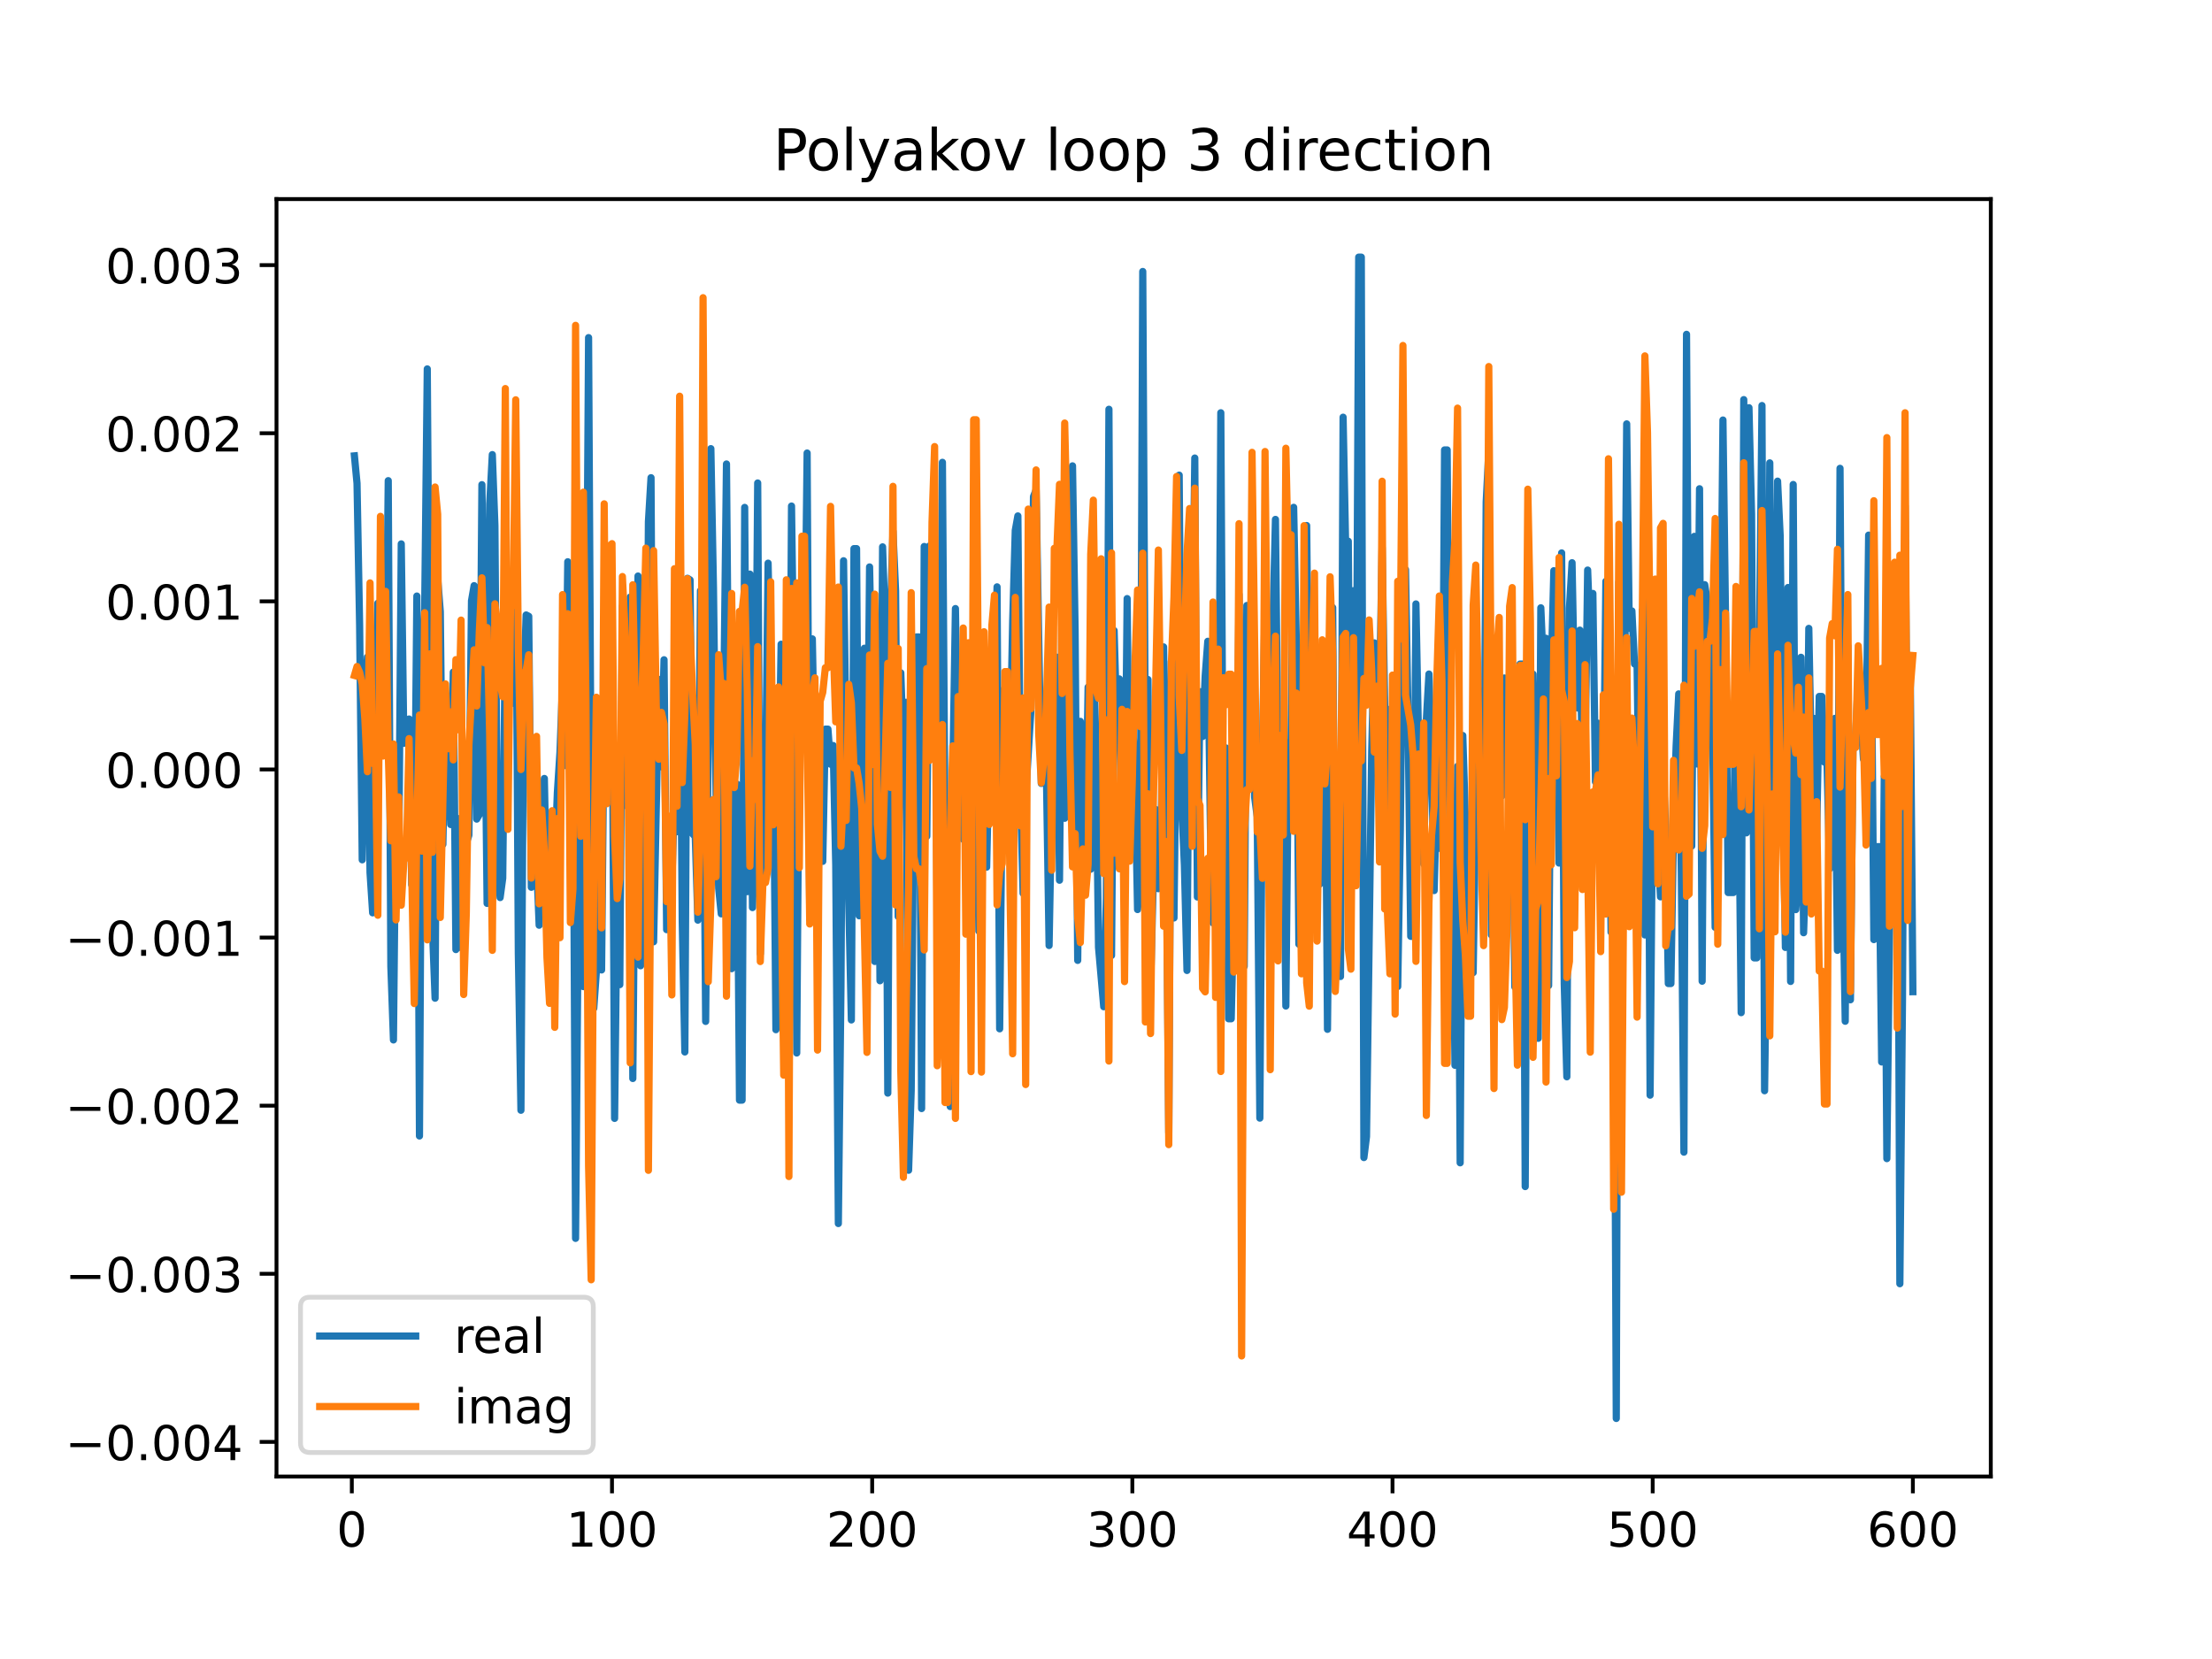<?xml version="1.0" encoding="utf-8" standalone="no"?>
<!DOCTYPE svg PUBLIC "-//W3C//DTD SVG 1.1//EN"
  "http://www.w3.org/Graphics/SVG/1.1/DTD/svg11.dtd">
<!-- Created with matplotlib (https://matplotlib.org/) -->
<svg height="345.6pt" version="1.1" viewBox="0 0 460.8 345.6" width="460.8pt" xmlns="http://www.w3.org/2000/svg" xmlns:xlink="http://www.w3.org/1999/xlink">
 <defs>
  <style type="text/css">
*{stroke-linecap:butt;stroke-linejoin:round;}
  </style>
 </defs>
 <g id="figure_1">
  <g id="patch_1">
   <path d="M 0 345.6 
L 460.8 345.6 
L 460.8 0 
L 0 0 
z
" style="fill:#ffffff;"/>
  </g>
  <g id="axes_1">
   <g id="patch_2">
    <path d="M 57.6 307.584 
L 414.72 307.584 
L 414.72 41.472 
L 57.6 41.472 
z
" style="fill:#ffffff;"/>
   </g>
   <g id="matplotlib.axis_1">
    <g id="xtick_1">
     <g id="line2d_1">
      <defs>
       <path d="M 0 0 
L 0 3.5 
" id="m3af84d53ae" style="stroke:#000000;stroke-width:0.8;"/>
      </defs>
      <g>
       <use style="stroke:#000000;stroke-width:0.8;" x="73.291" xlink:href="#m3af84d53ae" y="307.584"/>
      </g>
     </g>
     <g id="text_1">
      <!-- 0 -->
      <defs>
       <path d="M 31.781 66.406 
Q 24.172 66.406 20.328 58.906 
Q 16.5 51.422 16.5 36.375 
Q 16.5 21.391 20.328 13.891 
Q 24.172 6.391 31.781 6.391 
Q 39.453 6.391 43.281 13.891 
Q 47.125 21.391 47.125 36.375 
Q 47.125 51.422 43.281 58.906 
Q 39.453 66.406 31.781 66.406 
z
M 31.781 74.219 
Q 44.047 74.219 50.516 64.516 
Q 56.984 54.828 56.984 36.375 
Q 56.984 17.969 50.516 8.266 
Q 44.047 -1.422 31.781 -1.422 
Q 19.531 -1.422 13.062 8.266 
Q 6.594 17.969 6.594 36.375 
Q 6.594 54.828 13.062 64.516 
Q 19.531 74.219 31.781 74.219 
z
" id="DejaVuSans-48"/>
      </defs>
      <g transform="translate(70.109 322.182)scale(0.1 -0.1)">
       <use xlink:href="#DejaVuSans-48"/>
      </g>
     </g>
    </g>
    <g id="xtick_2">
     <g id="line2d_2">
      <g>
       <use style="stroke:#000000;stroke-width:0.8;" x="127.49" xlink:href="#m3af84d53ae" y="307.584"/>
      </g>
     </g>
     <g id="text_2">
      <!-- 100 -->
      <defs>
       <path d="M 12.406 8.297 
L 28.516 8.297 
L 28.516 63.922 
L 10.984 60.406 
L 10.984 69.391 
L 28.422 72.906 
L 38.281 72.906 
L 38.281 8.297 
L 54.391 8.297 
L 54.391 0 
L 12.406 0 
z
" id="DejaVuSans-49"/>
      </defs>
      <g transform="translate(117.946 322.182)scale(0.1 -0.1)">
       <use xlink:href="#DejaVuSans-49"/>
       <use x="63.623" xlink:href="#DejaVuSans-48"/>
       <use x="127.246" xlink:href="#DejaVuSans-48"/>
      </g>
     </g>
    </g>
    <g id="xtick_3">
     <g id="line2d_3">
      <g>
       <use style="stroke:#000000;stroke-width:0.8;" x="181.69" xlink:href="#m3af84d53ae" y="307.584"/>
      </g>
     </g>
     <g id="text_3">
      <!-- 200 -->
      <defs>
       <path d="M 19.188 8.297 
L 53.609 8.297 
L 53.609 0 
L 7.328 0 
L 7.328 8.297 
Q 12.938 14.109 22.625 23.891 
Q 32.328 33.688 34.812 36.531 
Q 39.547 41.844 41.422 45.531 
Q 43.312 49.219 43.312 52.781 
Q 43.312 58.594 39.234 62.25 
Q 35.156 65.922 28.609 65.922 
Q 23.969 65.922 18.812 64.312 
Q 13.672 62.703 7.812 59.422 
L 7.812 69.391 
Q 13.766 71.781 18.938 73 
Q 24.125 74.219 28.422 74.219 
Q 39.75 74.219 46.484 68.547 
Q 53.219 62.891 53.219 53.422 
Q 53.219 48.922 51.531 44.891 
Q 49.859 40.875 45.406 35.406 
Q 44.188 33.984 37.641 27.219 
Q 31.109 20.453 19.188 8.297 
z
" id="DejaVuSans-50"/>
      </defs>
      <g transform="translate(172.146 322.182)scale(0.1 -0.1)">
       <use xlink:href="#DejaVuSans-50"/>
       <use x="63.623" xlink:href="#DejaVuSans-48"/>
       <use x="127.246" xlink:href="#DejaVuSans-48"/>
      </g>
     </g>
    </g>
    <g id="xtick_4">
     <g id="line2d_4">
      <g>
       <use style="stroke:#000000;stroke-width:0.8;" x="235.889" xlink:href="#m3af84d53ae" y="307.584"/>
      </g>
     </g>
     <g id="text_4">
      <!-- 300 -->
      <defs>
       <path d="M 40.578 39.312 
Q 47.656 37.797 51.625 33 
Q 55.609 28.219 55.609 21.188 
Q 55.609 10.406 48.188 4.484 
Q 40.766 -1.422 27.094 -1.422 
Q 22.516 -1.422 17.656 -0.516 
Q 12.797 0.391 7.625 2.203 
L 7.625 11.719 
Q 11.719 9.328 16.594 8.109 
Q 21.484 6.891 26.812 6.891 
Q 36.078 6.891 40.938 10.547 
Q 45.797 14.203 45.797 21.188 
Q 45.797 27.641 41.281 31.266 
Q 36.766 34.906 28.719 34.906 
L 20.219 34.906 
L 20.219 43.016 
L 29.109 43.016 
Q 36.375 43.016 40.234 45.922 
Q 44.094 48.828 44.094 54.297 
Q 44.094 59.906 40.109 62.906 
Q 36.141 65.922 28.719 65.922 
Q 24.656 65.922 20.016 65.031 
Q 15.375 64.156 9.812 62.312 
L 9.812 71.094 
Q 15.438 72.656 20.344 73.438 
Q 25.25 74.219 29.594 74.219 
Q 40.828 74.219 47.359 69.109 
Q 53.906 64.016 53.906 55.328 
Q 53.906 49.266 50.438 45.094 
Q 46.969 40.922 40.578 39.312 
z
" id="DejaVuSans-51"/>
      </defs>
      <g transform="translate(226.345 322.182)scale(0.1 -0.1)">
       <use xlink:href="#DejaVuSans-51"/>
       <use x="63.623" xlink:href="#DejaVuSans-48"/>
       <use x="127.246" xlink:href="#DejaVuSans-48"/>
      </g>
     </g>
    </g>
    <g id="xtick_5">
     <g id="line2d_5">
      <g>
       <use style="stroke:#000000;stroke-width:0.8;" x="290.088" xlink:href="#m3af84d53ae" y="307.584"/>
      </g>
     </g>
     <g id="text_5">
      <!-- 400 -->
      <defs>
       <path d="M 37.797 64.312 
L 12.891 25.391 
L 37.797 25.391 
z
M 35.203 72.906 
L 47.609 72.906 
L 47.609 25.391 
L 58.016 25.391 
L 58.016 17.188 
L 47.609 17.188 
L 47.609 0 
L 37.797 0 
L 37.797 17.188 
L 4.891 17.188 
L 4.891 26.703 
z
" id="DejaVuSans-52"/>
      </defs>
      <g transform="translate(280.545 322.182)scale(0.1 -0.1)">
       <use xlink:href="#DejaVuSans-52"/>
       <use x="63.623" xlink:href="#DejaVuSans-48"/>
       <use x="127.246" xlink:href="#DejaVuSans-48"/>
      </g>
     </g>
    </g>
    <g id="xtick_6">
     <g id="line2d_6">
      <g>
       <use style="stroke:#000000;stroke-width:0.8;" x="344.288" xlink:href="#m3af84d53ae" y="307.584"/>
      </g>
     </g>
     <g id="text_6">
      <!-- 500 -->
      <defs>
       <path d="M 10.797 72.906 
L 49.516 72.906 
L 49.516 64.594 
L 19.828 64.594 
L 19.828 46.734 
Q 21.969 47.469 24.109 47.828 
Q 26.266 48.188 28.422 48.188 
Q 40.625 48.188 47.75 41.5 
Q 54.891 34.812 54.891 23.391 
Q 54.891 11.625 47.562 5.094 
Q 40.234 -1.422 26.906 -1.422 
Q 22.312 -1.422 17.547 -0.641 
Q 12.797 0.141 7.719 1.703 
L 7.719 11.625 
Q 12.109 9.234 16.797 8.062 
Q 21.484 6.891 26.703 6.891 
Q 35.156 6.891 40.078 11.328 
Q 45.016 15.766 45.016 23.391 
Q 45.016 31 40.078 35.438 
Q 35.156 39.891 26.703 39.891 
Q 22.75 39.891 18.812 39.016 
Q 14.891 38.141 10.797 36.281 
z
" id="DejaVuSans-53"/>
      </defs>
      <g transform="translate(334.744 322.182)scale(0.1 -0.1)">
       <use xlink:href="#DejaVuSans-53"/>
       <use x="63.623" xlink:href="#DejaVuSans-48"/>
       <use x="127.246" xlink:href="#DejaVuSans-48"/>
      </g>
     </g>
    </g>
    <g id="xtick_7">
     <g id="line2d_7">
      <g>
       <use style="stroke:#000000;stroke-width:0.8;" x="398.487" xlink:href="#m3af84d53ae" y="307.584"/>
      </g>
     </g>
     <g id="text_7">
      <!-- 600 -->
      <defs>
       <path d="M 33.016 40.375 
Q 26.375 40.375 22.484 35.828 
Q 18.609 31.297 18.609 23.391 
Q 18.609 15.531 22.484 10.953 
Q 26.375 6.391 33.016 6.391 
Q 39.656 6.391 43.531 10.953 
Q 47.406 15.531 47.406 23.391 
Q 47.406 31.297 43.531 35.828 
Q 39.656 40.375 33.016 40.375 
z
M 52.594 71.297 
L 52.594 62.312 
Q 48.875 64.062 45.094 64.984 
Q 41.312 65.922 37.594 65.922 
Q 27.828 65.922 22.672 59.328 
Q 17.531 52.734 16.797 39.406 
Q 19.672 43.656 24.016 45.922 
Q 28.375 48.188 33.594 48.188 
Q 44.578 48.188 50.953 41.516 
Q 57.328 34.859 57.328 23.391 
Q 57.328 12.156 50.688 5.359 
Q 44.047 -1.422 33.016 -1.422 
Q 20.359 -1.422 13.672 8.266 
Q 6.984 17.969 6.984 36.375 
Q 6.984 53.656 15.188 63.938 
Q 23.391 74.219 37.203 74.219 
Q 40.922 74.219 44.703 73.484 
Q 48.484 72.75 52.594 71.297 
z
" id="DejaVuSans-54"/>
      </defs>
      <g transform="translate(388.944 322.182)scale(0.1 -0.1)">
       <use xlink:href="#DejaVuSans-54"/>
       <use x="63.623" xlink:href="#DejaVuSans-48"/>
       <use x="127.246" xlink:href="#DejaVuSans-48"/>
      </g>
     </g>
    </g>
   </g>
   <g id="matplotlib.axis_2">
    <g id="ytick_1">
     <g id="line2d_8">
      <defs>
       <path d="M 0 0 
L -3.5 0 
" id="mf3629be441" style="stroke:#000000;stroke-width:0.8;"/>
      </defs>
      <g>
       <use style="stroke:#000000;stroke-width:0.8;" x="57.6" xlink:href="#mf3629be441" y="300.379"/>
      </g>
     </g>
     <g id="text_8">
      <!-- −0.004 -->
      <defs>
       <path d="M 10.594 35.5 
L 73.188 35.5 
L 73.188 27.203 
L 10.594 27.203 
z
" id="DejaVuSans-8722"/>
       <path d="M 10.688 12.406 
L 21 12.406 
L 21 0 
L 10.688 0 
z
" id="DejaVuSans-46"/>
      </defs>
      <g transform="translate(13.592 304.178)scale(0.1 -0.1)">
       <use xlink:href="#DejaVuSans-8722"/>
       <use x="83.789" xlink:href="#DejaVuSans-48"/>
       <use x="147.412" xlink:href="#DejaVuSans-46"/>
       <use x="179.199" xlink:href="#DejaVuSans-48"/>
       <use x="242.822" xlink:href="#DejaVuSans-48"/>
       <use x="306.445" xlink:href="#DejaVuSans-52"/>
      </g>
     </g>
    </g>
    <g id="ytick_2">
     <g id="line2d_9">
      <g>
       <use style="stroke:#000000;stroke-width:0.8;" x="57.6" xlink:href="#mf3629be441" y="265.357"/>
      </g>
     </g>
     <g id="text_9">
      <!-- −0.003 -->
      <g transform="translate(13.592 269.156)scale(0.1 -0.1)">
       <use xlink:href="#DejaVuSans-8722"/>
       <use x="83.789" xlink:href="#DejaVuSans-48"/>
       <use x="147.412" xlink:href="#DejaVuSans-46"/>
       <use x="179.199" xlink:href="#DejaVuSans-48"/>
       <use x="242.822" xlink:href="#DejaVuSans-48"/>
       <use x="306.445" xlink:href="#DejaVuSans-51"/>
      </g>
     </g>
    </g>
    <g id="ytick_3">
     <g id="line2d_10">
      <g>
       <use style="stroke:#000000;stroke-width:0.8;" x="57.6" xlink:href="#mf3629be441" y="230.335"/>
      </g>
     </g>
     <g id="text_10">
      <!-- −0.002 -->
      <g transform="translate(13.592 234.134)scale(0.1 -0.1)">
       <use xlink:href="#DejaVuSans-8722"/>
       <use x="83.789" xlink:href="#DejaVuSans-48"/>
       <use x="147.412" xlink:href="#DejaVuSans-46"/>
       <use x="179.199" xlink:href="#DejaVuSans-48"/>
       <use x="242.822" xlink:href="#DejaVuSans-48"/>
       <use x="306.445" xlink:href="#DejaVuSans-50"/>
      </g>
     </g>
    </g>
    <g id="ytick_4">
     <g id="line2d_11">
      <g>
       <use style="stroke:#000000;stroke-width:0.8;" x="57.6" xlink:href="#mf3629be441" y="195.313"/>
      </g>
     </g>
     <g id="text_11">
      <!-- −0.001 -->
      <g transform="translate(13.592 199.112)scale(0.1 -0.1)">
       <use xlink:href="#DejaVuSans-8722"/>
       <use x="83.789" xlink:href="#DejaVuSans-48"/>
       <use x="147.412" xlink:href="#DejaVuSans-46"/>
       <use x="179.199" xlink:href="#DejaVuSans-48"/>
       <use x="242.822" xlink:href="#DejaVuSans-48"/>
       <use x="306.445" xlink:href="#DejaVuSans-49"/>
      </g>
     </g>
    </g>
    <g id="ytick_5">
     <g id="line2d_12">
      <g>
       <use style="stroke:#000000;stroke-width:0.8;" x="57.6" xlink:href="#mf3629be441" y="160.291"/>
      </g>
     </g>
     <g id="text_12">
      <!-- 0.000 -->
      <g transform="translate(21.972 164.09)scale(0.1 -0.1)">
       <use xlink:href="#DejaVuSans-48"/>
       <use x="63.623" xlink:href="#DejaVuSans-46"/>
       <use x="95.41" xlink:href="#DejaVuSans-48"/>
       <use x="159.033" xlink:href="#DejaVuSans-48"/>
       <use x="222.656" xlink:href="#DejaVuSans-48"/>
      </g>
     </g>
    </g>
    <g id="ytick_6">
     <g id="line2d_13">
      <g>
       <use style="stroke:#000000;stroke-width:0.8;" x="57.6" xlink:href="#mf3629be441" y="125.269"/>
      </g>
     </g>
     <g id="text_13">
      <!-- 0.001 -->
      <g transform="translate(21.972 129.068)scale(0.1 -0.1)">
       <use xlink:href="#DejaVuSans-48"/>
       <use x="63.623" xlink:href="#DejaVuSans-46"/>
       <use x="95.41" xlink:href="#DejaVuSans-48"/>
       <use x="159.033" xlink:href="#DejaVuSans-48"/>
       <use x="222.656" xlink:href="#DejaVuSans-49"/>
      </g>
     </g>
    </g>
    <g id="ytick_7">
     <g id="line2d_14">
      <g>
       <use style="stroke:#000000;stroke-width:0.8;" x="57.6" xlink:href="#mf3629be441" y="90.247"/>
      </g>
     </g>
     <g id="text_14">
      <!-- 0.002 -->
      <g transform="translate(21.972 94.047)scale(0.1 -0.1)">
       <use xlink:href="#DejaVuSans-48"/>
       <use x="63.623" xlink:href="#DejaVuSans-46"/>
       <use x="95.41" xlink:href="#DejaVuSans-48"/>
       <use x="159.033" xlink:href="#DejaVuSans-48"/>
       <use x="222.656" xlink:href="#DejaVuSans-50"/>
      </g>
     </g>
    </g>
    <g id="ytick_8">
     <g id="line2d_15">
      <g>
       <use style="stroke:#000000;stroke-width:0.8;" x="57.6" xlink:href="#mf3629be441" y="55.225"/>
      </g>
     </g>
     <g id="text_15">
      <!-- 0.003 -->
      <g transform="translate(21.972 59.025)scale(0.1 -0.1)">
       <use xlink:href="#DejaVuSans-48"/>
       <use x="63.623" xlink:href="#DejaVuSans-46"/>
       <use x="95.41" xlink:href="#DejaVuSans-48"/>
       <use x="159.033" xlink:href="#DejaVuSans-48"/>
       <use x="222.656" xlink:href="#DejaVuSans-51"/>
      </g>
     </g>
    </g>
   </g>
   <g id="line2d_16">
    <path clip-path="url(#pc479e76409)" d="M 73.833 94.964 
L 74.375 100.693 
L 74.917 130.332 
L 75.459 179.114 
L 76.001 144.715 
L 76.543 136.869 
L 77.085 181.787 
L 77.627 190.156 
L 78.169 165.242 
L 78.711 125.657 
L 79.253 149.219 
L 79.795 155.022 
L 80.337 149.581 
L 80.879 100.129 
L 81.421 201.291 
L 81.963 216.637 
L 82.505 162.94 
L 83.047 181.545 
L 83.589 113.305 
L 84.131 154.84 
L 84.673 149.993 
L 85.215 149.786 
L 85.757 184.292 
L 86.299 180.775 
L 86.841 124.166 
L 87.383 236.646 
L 87.925 138.392 
L 88.467 126.82 
L 89.009 76.851 
L 89.551 154.594 
L 90.093 193.649 
L 90.635 207.945 
L 91.177 120.49 
L 91.719 127.407 
L 92.261 175.895 
L 92.803 148.035 
L 93.345 147.789 
L 93.887 171.763 
L 94.429 140.005 
L 94.971 197.812 
L 95.512 170.529 
L 96.054 197.429 
L 96.596 180.51 
L 97.138 175.645 
L 97.68 173.981 
L 98.222 125.153 
L 98.764 122.004 
L 99.306 170.635 
L 99.848 169.685 
L 100.39 100.965 
L 100.932 138.91 
L 101.474 188.194 
L 102.016 104.922 
L 102.558 94.704 
L 103.1 109.466 
L 103.642 179.517 
L 104.184 186.98 
L 104.726 182.949 
L 105.268 131.63 
L 105.81 149.171 
L 106.352 141.622 
L 106.894 146.501 
L 107.436 107.132 
L 107.978 198.565 
L 108.52 231.288 
L 109.062 144.731 
L 109.604 128.106 
L 110.146 128.387 
L 110.688 184.841 
L 111.23 160.798 
L 111.772 179.233 
L 112.314 192.74 
L 112.856 167.292 
L 113.398 162.169 
L 113.94 189.202 
L 114.482 200.067 
L 115.024 199.17 
L 115.566 179.598 
L 116.108 165.126 
L 116.65 156.73 
L 117.192 142.411 
L 117.734 159.487 
L 118.276 117.023 
L 118.818 163.788 
L 119.36 145.493 
L 119.902 257.975 
L 120.444 191.814 
L 120.986 140.579 
L 121.528 205.532 
L 122.07 153.659 
L 122.612 70.333 
L 123.154 170.128 
L 123.696 210.037 
L 124.238 202.354 
L 124.78 152.969 
L 125.322 202.058 
L 125.864 145.788 
L 126.406 146.443 
L 126.948 158.333 
L 127.49 131.558 
L 128.032 232.978 
L 128.574 184.933 
L 129.116 205.12 
L 129.658 126.276 
L 130.2 152.091 
L 130.742 168.029 
L 131.284 124.385 
L 131.826 224.671 
L 132.368 163.053 
L 132.91 119.998 
L 133.452 201.184 
L 133.994 129.502 
L 134.536 185.084 
L 135.078 108.683 
L 135.62 99.515 
L 136.162 196.188 
L 137.246 141.529 
L 137.788 159.743 
L 138.33 137.443 
L 138.872 193.662 
L 139.414 173.059 
L 139.956 184.723 
L 140.498 165.017 
L 141.04 173.261 
L 141.582 125.074 
L 142.124 192.145 
L 142.666 219.144 
L 143.208 120.466 
L 143.75 120.807 
L 144.292 173.687 
L 144.834 174.314 
L 145.376 191.682 
L 145.918 123.06 
L 146.46 144.011 
L 147.002 212.778 
L 148.086 93.463 
L 148.628 122.402 
L 149.17 166.097 
L 149.712 185.066 
L 150.254 190.372 
L 151.338 96.656 
L 151.88 160.849 
L 152.422 201.794 
L 152.964 163.244 
L 153.506 163.33 
L 154.048 229.18 
L 154.59 229.18 
L 155.132 105.703 
L 155.674 185.753 
L 156.216 119.598 
L 156.758 189.066 
L 157.3 167.194 
L 157.842 100.615 
L 158.384 198.666 
L 158.926 163.953 
L 159.468 163.953 
L 160.01 117.318 
L 160.552 143.932 
L 161.094 152.81 
L 161.636 214.502 
L 162.178 167.978 
L 162.72 134.204 
L 163.262 191.02 
L 163.804 152.264 
L 164.346 194.256 
L 164.888 105.421 
L 165.43 145.822 
L 165.972 219.358 
L 166.514 145.485 
L 167.056 141.607 
L 167.598 141.607 
L 168.14 94.374 
L 168.682 191.399 
L 169.224 133.091 
L 169.766 161.688 
L 170.308 170.515 
L 170.85 177.271 
L 171.392 179.438 
L 171.934 151.895 
L 172.476 151.895 
L 173.018 159.203 
L 173.56 155.299 
L 174.102 180.279 
L 174.644 254.886 
L 175.186 205.781 
L 175.728 116.817 
L 176.27 156.918 
L 176.812 187.883 
L 177.354 212.472 
L 177.896 114.288 
L 178.438 114.288 
L 178.98 190.771 
L 179.522 153.624 
L 180.064 135.041 
L 180.606 174.984 
L 181.148 118.103 
L 181.69 144.357 
L 182.232 200.29 
L 182.774 136.541 
L 183.316 204.307 
L 183.858 113.923 
L 184.4 129.772 
L 184.942 227.716 
L 185.484 128.809 
L 186.026 110.68 
L 186.568 123.15 
L 187.11 190.927 
L 187.652 140.166 
L 188.194 156.16 
L 188.736 146.298 
L 189.277 243.788 
L 189.819 227.172 
L 190.361 165.484 
L 190.903 132.688 
L 191.445 132.688 
L 191.987 230.932 
L 192.529 113.846 
L 193.071 174.213 
L 193.613 113.74 
L 194.155 129.505 
L 194.697 116.587 
L 195.239 190.328 
L 195.781 168.784 
L 196.323 96.311 
L 196.865 174.112 
L 197.407 174.112 
L 197.949 230.514 
L 198.491 160.865 
L 199.033 126.777 
L 199.575 159.759 
L 200.117 160.014 
L 200.659 174.847 
L 201.201 151.487 
L 201.743 167.556 
L 202.285 139.041 
L 202.827 151.888 
L 203.369 151.888 
L 203.911 193.967 
L 204.453 175.72 
L 204.995 170.603 
L 205.537 180.638 
L 206.079 155.642 
L 206.621 136.714 
L 207.163 142.811 
L 207.705 122.255 
L 208.247 214.321 
L 208.789 162.118 
L 209.331 143.362 
L 209.873 143.362 
L 210.415 156.878 
L 210.957 129.465 
L 211.499 110.486 
L 212.041 107.477 
L 212.583 165.366 
L 213.125 186.086 
L 213.667 165.7 
L 214.751 148.025 
L 215.293 103.457 
L 215.835 102.078 
L 216.919 163.205 
L 217.461 156.919 
L 218.003 162.361 
L 218.545 196.964 
L 219.629 136.91 
L 220.171 136.91 
L 220.713 183.368 
L 221.255 123.936 
L 221.797 170.462 
L 222.339 167.95 
L 222.881 106.448 
L 223.423 97.048 
L 223.965 131.385 
L 224.507 200.065 
L 225.049 150.268 
L 225.591 161.005 
L 226.133 177.084 
L 226.675 143.145 
L 227.217 181.069 
L 227.759 135.675 
L 228.301 155.193 
L 228.843 197.347 
L 229.927 209.721 
L 230.469 187.093 
L 231.011 85.259 
L 231.553 199.045 
L 232.095 131.37 
L 232.637 150.461 
L 233.179 141.429 
L 233.721 179.278 
L 234.263 180.532 
L 234.805 124.698 
L 235.347 176.425 
L 235.889 149.094 
L 236.431 161.01 
L 236.973 189.477 
L 237.515 183.02 
L 238.057 56.554 
L 238.599 158.516 
L 239.141 141.553 
L 239.683 205.464 
L 240.225 184.215 
L 240.767 168.64 
L 241.309 185.13 
L 241.851 176.107 
L 242.393 134.762 
L 242.935 172.67 
L 243.477 235.944 
L 244.019 137.76 
L 244.561 191.227 
L 245.645 98.981 
L 246.187 168.142 
L 246.729 180.241 
L 247.271 202.166 
L 247.813 130.652 
L 248.355 138.737 
L 248.897 95.419 
L 249.439 186.86 
L 249.981 144.084 
L 250.523 153.427 
L 251.065 140.766 
L 251.607 133.591 
L 252.149 172.603 
L 252.691 192.265 
L 253.233 129.717 
L 253.775 181.17 
L 254.317 85.985 
L 254.859 179.51 
L 255.401 155.813 
L 255.943 212.227 
L 256.485 212.227 
L 257.027 188.661 
L 257.569 184.195 
L 258.111 123.822 
L 258.653 154.355 
L 259.195 201.309 
L 259.737 126.136 
L 260.279 126.136 
L 260.821 132.316 
L 261.363 166.067 
L 261.905 170.168 
L 262.447 232.925 
L 262.989 156.262 
L 263.531 124.978 
L 264.073 136.163 
L 264.615 159.825 
L 265.157 130.645 
L 265.699 108.201 
L 266.241 161.638 
L 266.783 161.484 
L 267.325 162.242 
L 267.867 209.572 
L 268.409 154.968 
L 268.951 154.202 
L 269.493 105.688 
L 270.035 133.237 
L 270.577 196.689 
L 271.119 147.582 
L 271.661 153.148 
L 272.203 109.478 
L 272.745 162.014 
L 273.287 173.13 
L 273.829 159.624 
L 274.371 179.246 
L 274.913 184.188 
L 275.455 183.116 
L 275.997 137.731 
L 276.539 214.424 
L 277.081 158.99 
L 277.623 126.58 
L 278.165 203.698 
L 278.707 168.278 
L 279.249 203.422 
L 279.791 86.912 
L 280.333 114.036 
L 280.875 112.747 
L 281.417 189.41 
L 281.959 123.042 
L 282.501 163.699 
L 283.043 53.568 
L 283.584 53.568 
L 284.126 241.139 
L 284.668 236.784 
L 285.752 156.468 
L 286.294 133.921 
L 286.836 145.358 
L 287.378 145.187 
L 287.92 114.076 
L 288.462 147.737 
L 289.004 147.737 
L 289.546 180.162 
L 290.088 177.079 
L 290.63 171.987 
L 291.172 205.514 
L 291.714 173.019 
L 292.256 119.555 
L 292.798 118.663 
L 293.34 150.872 
L 293.882 195.056 
L 294.424 195.056 
L 294.966 125.81 
L 295.508 154.075 
L 296.05 170.583 
L 296.592 179.972 
L 297.134 150.003 
L 297.676 140.415 
L 298.218 158.411 
L 298.76 185.521 
L 299.302 165.847 
L 299.844 151.403 
L 300.386 176.998 
L 300.928 93.728 
L 301.47 93.728 
L 302.012 173.174 
L 302.554 171.578 
L 303.096 221.921 
L 303.638 159.634 
L 304.18 242.233 
L 304.722 153.218 
L 305.264 170.725 
L 305.806 194.327 
L 306.348 194.327 
L 306.89 202.615 
L 307.432 166.937 
L 307.974 156.931 
L 308.516 144.034 
L 309.058 177.854 
L 309.6 104.558 
L 310.142 93.987 
L 310.684 194.765 
L 311.226 133.012 
L 311.768 133.404 
L 312.31 161.703 
L 312.852 165.816 
L 313.394 141.24 
L 313.936 159.712 
L 314.478 157.624 
L 315.02 150.967 
L 315.562 205.588 
L 316.104 143.262 
L 316.646 138.342 
L 317.188 138.342 
L 317.73 247.183 
L 318.272 139.911 
L 318.814 151.384 
L 319.356 140.44 
L 319.898 174.803 
L 320.44 216.298 
L 320.982 126.617 
L 321.524 139.301 
L 322.066 132.96 
L 322.608 205.317 
L 323.15 139.736 
L 323.692 118.891 
L 324.234 130.405 
L 324.776 179.788 
L 325.318 115.183 
L 325.86 204.981 
L 326.402 224.317 
L 326.944 126.639 
L 327.486 117.225 
L 328.028 145.414 
L 328.57 147.487 
L 329.112 131.268 
L 329.654 160.305 
L 330.196 158.321 
L 330.738 118.754 
L 331.28 133.204 
L 331.822 123.626 
L 332.364 162.878 
L 332.906 150.659 
L 333.448 187.414 
L 333.99 170.404 
L 334.532 121.103 
L 335.074 149.746 
L 335.616 194.192 
L 336.158 173.145 
L 336.7 295.488 
L 337.242 121.248 
L 337.784 161.602 
L 338.326 159.609 
L 338.868 88.303 
L 339.41 130.879 
L 339.952 127.271 
L 340.494 138.312 
L 341.036 138.652 
L 341.578 177.555 
L 342.12 127.199 
L 342.662 194.77 
L 343.204 117.509 
L 343.746 228.141 
L 344.288 162.688 
L 344.83 171.6 
L 345.372 177.078 
L 345.914 186.826 
L 346.456 160.735 
L 346.998 172.388 
L 347.54 204.888 
L 348.082 204.888 
L 348.624 172.896 
L 349.166 155.469 
L 349.708 144.547 
L 350.25 181.863 
L 350.792 240.014 
L 351.334 69.647 
L 351.876 161.219 
L 352.418 176.256 
L 352.96 111.735 
L 353.502 159.151 
L 354.044 101.814 
L 354.586 204.403 
L 355.128 121.801 
L 355.67 125.333 
L 356.212 125.333 
L 356.754 151.076 
L 357.296 193.18 
L 357.838 144.575 
L 358.38 143.753 
L 358.922 87.498 
L 359.464 128.902 
L 360.006 185.931 
L 361.09 185.931 
L 361.632 134.474 
L 362.174 160.395 
L 362.716 210.955 
L 363.258 83.247 
L 363.8 173.5 
L 364.342 84.931 
L 364.884 107.112 
L 365.426 199.544 
L 365.968 199.544 
L 366.51 134.967 
L 367.052 84.482 
L 367.594 227.222 
L 368.136 186.207 
L 368.678 96.425 
L 369.22 189.582 
L 369.762 153.944 
L 370.304 100.233 
L 370.846 111.63 
L 371.388 163.354 
L 371.93 197.373 
L 372.472 122.388 
L 373.014 204.452 
L 373.556 100.929 
L 374.098 189.487 
L 374.64 182.303 
L 375.182 136.927 
L 375.724 194.306 
L 376.266 177.544 
L 376.808 130.906 
L 377.349 158.977 
L 377.891 149.662 
L 378.433 174.59 
L 378.975 145.082 
L 379.517 145.082 
L 380.059 158.772 
L 380.601 158.772 
L 381.143 180.996 
L 381.685 156.93 
L 382.227 149.653 
L 382.769 197.972 
L 383.311 97.561 
L 383.853 180.833 
L 384.395 212.746 
L 384.937 134.596 
L 385.479 208.272 
L 386.021 153.866 
L 386.563 153.866 
L 387.105 140.948 
L 388.189 158.149 
L 388.731 155.915 
L 389.273 111.475 
L 389.815 131.398 
L 390.357 195.737 
L 390.899 176.375 
L 391.441 176.375 
L 391.983 221.225 
L 392.525 161.787 
L 393.067 241.36 
L 393.609 195.17 
L 394.151 160.29 
L 394.693 142.793 
L 395.235 138.362 
L 395.777 267.423 
L 396.319 208.359 
L 396.861 105.364 
L 397.403 171.738 
L 397.945 140.296 
L 398.487 206.589 
L 398.487 206.589 
" style="fill:none;stroke:#1f77b4;stroke-linecap:square;stroke-width:1.5;"/>
   </g>
   <g id="line2d_17">
    <path clip-path="url(#pc479e76409)" d="M 73.833 140.708 
L 74.375 138.845 
L 74.917 140.025 
L 75.459 142.543 
L 76.001 149.689 
L 76.543 160.763 
L 77.085 121.428 
L 77.627 159.035 
L 78.169 154.734 
L 78.711 190.662 
L 79.253 107.566 
L 79.795 157.502 
L 80.337 123.196 
L 80.879 156.84 
L 81.421 175.15 
L 81.963 154.985 
L 82.505 191.636 
L 83.047 166.023 
L 83.589 188.575 
L 84.131 179.454 
L 84.673 178.061 
L 85.215 153.87 
L 86.299 209.055 
L 86.841 172.021 
L 87.383 148.96 
L 87.925 177.306 
L 88.467 127.636 
L 89.009 195.788 
L 89.551 136.218 
L 90.093 177.544 
L 90.635 101.454 
L 91.177 107.142 
L 91.719 191.123 
L 92.803 142.469 
L 93.345 155.969 
L 93.887 148.306 
L 94.429 158.298 
L 94.971 137.409 
L 95.512 152.028 
L 96.054 129.179 
L 96.596 207.177 
L 97.138 190.246 
L 97.68 155.219 
L 98.764 135.373 
L 99.306 147.069 
L 99.848 131.644 
L 100.39 120.374 
L 100.932 138.085 
L 101.474 130.741 
L 102.016 153.114 
L 102.558 197.974 
L 103.1 125.787 
L 103.642 129.937 
L 104.184 142.321 
L 104.726 145.146 
L 105.268 80.943 
L 105.81 172.768 
L 106.352 126.66 
L 106.894 125.913 
L 107.436 83.288 
L 107.978 135.106 
L 108.52 160.301 
L 109.062 140.357 
L 109.604 139.662 
L 110.146 136.407 
L 110.688 182.922 
L 111.23 162.987 
L 111.772 153.398 
L 112.314 188.283 
L 112.856 168.731 
L 113.398 177.333 
L 113.94 199.432 
L 114.482 209.023 
L 115.024 168.883 
L 115.566 214.013 
L 116.108 170.519 
L 116.65 195.338 
L 117.192 123.868 
L 117.734 150 
L 118.276 127.858 
L 118.818 192.189 
L 119.36 185.176 
L 119.902 67.774 
L 120.444 151.004 
L 120.986 174.215 
L 121.528 102.528 
L 122.07 146.472 
L 122.612 242.909 
L 123.154 266.603 
L 123.696 181.473 
L 124.238 145.247 
L 124.78 151.895 
L 125.322 193.293 
L 125.864 104.959 
L 126.406 167.443 
L 126.948 113.781 
L 127.49 113.25 
L 128.032 174.196 
L 128.574 187.191 
L 129.116 183.114 
L 129.658 120.103 
L 130.742 142.488 
L 131.284 221.416 
L 131.826 121.814 
L 132.368 147.904 
L 132.91 199.383 
L 133.452 152.359 
L 133.994 136.679 
L 134.536 114.191 
L 135.078 243.802 
L 135.62 171.475 
L 136.162 114.71 
L 136.704 146.993 
L 137.246 158.167 
L 137.788 148.413 
L 138.33 150.811 
L 138.872 187.821 
L 139.414 170.022 
L 139.956 207.264 
L 140.498 118.475 
L 141.04 167.947 
L 141.582 82.536 
L 142.124 163.027 
L 142.666 148.63 
L 143.208 120.552 
L 143.75 131.118 
L 144.292 144.548 
L 144.834 155.081 
L 145.376 190.019 
L 145.918 173.223 
L 146.46 62.015 
L 147.002 149.404 
L 147.544 204.504 
L 148.086 188.056 
L 148.628 166.551 
L 149.17 182.632 
L 149.712 136.386 
L 150.254 144.307 
L 150.796 142.37 
L 151.338 207.526 
L 151.88 152.954 
L 152.422 123.632 
L 152.964 164.067 
L 153.506 157.16 
L 154.048 127.357 
L 154.59 127.357 
L 155.132 122.338 
L 155.674 144.056 
L 156.216 180.449 
L 156.758 158.49 
L 157.3 166.536 
L 157.842 134.707 
L 158.384 200.308 
L 158.926 183.861 
L 159.468 183.861 
L 160.01 180.869 
L 160.552 121.204 
L 161.094 171.821 
L 161.636 162.824 
L 162.178 143.099 
L 163.262 223.979 
L 163.804 120.783 
L 164.346 245.092 
L 164.888 122.587 
L 165.43 146.485 
L 165.972 121.422 
L 166.514 180.758 
L 167.056 111.702 
L 167.598 111.702 
L 168.682 192.486 
L 169.224 144.623 
L 169.766 141.204 
L 170.308 218.753 
L 170.85 146.102 
L 171.392 144.242 
L 171.934 139.099 
L 172.476 139.099 
L 173.018 105.484 
L 173.56 134.058 
L 174.102 150.374 
L 174.644 122.293 
L 175.186 176.288 
L 175.728 165.485 
L 176.27 170.909 
L 176.812 142.554 
L 177.354 146.37 
L 177.896 159.978 
L 178.438 159.978 
L 178.98 163.206 
L 179.522 168.42 
L 180.606 219.232 
L 181.148 136.449 
L 181.69 159.276 
L 182.232 123.772 
L 182.774 171.704 
L 183.316 177.329 
L 183.858 178.37 
L 184.942 138.175 
L 185.484 164.034 
L 186.026 101.312 
L 186.568 188.529 
L 187.11 135.102 
L 187.652 223.235 
L 188.194 245.25 
L 188.736 210.934 
L 189.277 185.032 
L 189.819 123.462 
L 190.361 178.4 
L 190.903 180.991 
L 191.445 180.991 
L 191.987 184.739 
L 192.529 197.902 
L 193.071 139.284 
L 193.613 158.421 
L 194.155 108.805 
L 194.697 93.026 
L 195.239 222.015 
L 195.781 208.022 
L 196.323 150.929 
L 196.865 229.672 
L 197.407 229.672 
L 197.949 173.669 
L 198.491 155.386 
L 199.033 232.985 
L 199.575 145.115 
L 200.117 162.203 
L 200.659 130.827 
L 201.201 194.604 
L 201.743 133.896 
L 202.285 223.245 
L 202.827 87.438 
L 203.369 87.438 
L 204.453 223.335 
L 204.995 131.605 
L 205.537 159.854 
L 206.079 171.758 
L 206.621 130.275 
L 207.163 123.98 
L 207.705 188.513 
L 208.247 181.619 
L 208.789 179.903 
L 209.331 139.908 
L 209.873 139.908 
L 210.415 186.078 
L 210.957 219.521 
L 211.499 124.45 
L 212.041 151.94 
L 212.583 172.046 
L 213.125 145.393 
L 213.667 225.926 
L 214.209 106.055 
L 214.751 147.661 
L 215.835 97.894 
L 216.377 152.824 
L 216.919 163.078 
L 217.461 158.382 
L 218.003 146.152 
L 218.545 126.468 
L 219.087 181.285 
L 219.629 114.224 
L 220.171 114.224 
L 220.713 100.894 
L 221.255 144.464 
L 221.797 88.126 
L 222.339 111.496 
L 222.881 156.587 
L 223.423 180.589 
L 223.965 173.663 
L 224.507 191.189 
L 225.049 196.355 
L 225.591 176.841 
L 226.133 186.49 
L 226.675 180.043 
L 227.217 115.448 
L 227.759 104.191 
L 228.301 143.732 
L 228.843 145.471 
L 229.385 116.406 
L 229.927 181.975 
L 230.469 149.954 
L 231.011 221.038 
L 231.553 115.185 
L 232.095 177.724 
L 232.637 167.85 
L 233.179 180.992 
L 233.721 147.771 
L 234.263 204.487 
L 234.805 148.215 
L 235.347 179.39 
L 235.889 162.239 
L 236.431 138.485 
L 236.973 122.91 
L 237.515 151.364 
L 238.057 115.239 
L 238.599 212.896 
L 239.141 165.358 
L 239.683 215.311 
L 240.225 169.352 
L 241.309 114.583 
L 242.393 192.95 
L 242.935 175.313 
L 243.477 238.449 
L 244.019 138.172 
L 244.561 124.359 
L 245.103 99.263 
L 245.645 145.058 
L 246.187 156.33 
L 246.729 133.197 
L 247.271 115.492 
L 247.813 105.936 
L 248.355 176.299 
L 248.897 101.698 
L 249.439 166.348 
L 249.981 167.795 
L 250.523 205.901 
L 251.065 206.621 
L 251.607 178.789 
L 252.149 179.026 
L 252.691 125.415 
L 253.233 207.781 
L 253.775 135.232 
L 254.317 223.215 
L 254.859 141.185 
L 255.401 146.825 
L 255.943 140.458 
L 256.485 140.458 
L 257.027 202.508 
L 257.569 183.963 
L 258.111 109.091 
L 258.653 282.467 
L 259.195 173.655 
L 259.737 164.481 
L 260.279 164.481 
L 260.821 94.227 
L 261.905 173.311 
L 262.447 172.579 
L 262.989 182.975 
L 263.531 94.056 
L 264.073 147.01 
L 264.615 222.837 
L 265.157 150.125 
L 265.699 132.524 
L 266.241 200.175 
L 266.783 153.201 
L 267.325 173.953 
L 267.867 93.376 
L 268.409 118.216 
L 268.951 111.39 
L 269.493 173.183 
L 270.035 144.378 
L 270.577 163.973 
L 271.119 202.865 
L 271.661 109.509 
L 272.203 204.737 
L 272.745 209.604 
L 273.287 136.768 
L 273.829 119.391 
L 274.371 196.054 
L 274.913 159.012 
L 275.455 133.285 
L 275.997 163.309 
L 276.539 155.946 
L 277.081 120.153 
L 277.623 136.307 
L 278.165 206.537 
L 278.707 194.605 
L 279.249 157.994 
L 279.791 132.745 
L 280.333 131.956 
L 280.875 197.641 
L 281.417 201.896 
L 281.959 132.846 
L 282.501 184.508 
L 283.043 158.511 
L 283.584 158.511 
L 284.126 141.334 
L 284.668 146.909 
L 285.21 129.149 
L 285.752 139.661 
L 286.294 156.674 
L 286.836 142.937 
L 287.378 179.565 
L 287.92 100.248 
L 288.462 189.368 
L 289.004 189.368 
L 289.546 202.865 
L 290.088 140.63 
L 290.63 211.26 
L 291.172 121.091 
L 291.714 133.134 
L 292.256 71.97 
L 292.798 144.829 
L 293.882 151.044 
L 294.424 157.947 
L 294.966 200.273 
L 295.508 157.078 
L 296.05 174.513 
L 296.592 150.603 
L 297.134 232.373 
L 297.676 188.165 
L 298.218 174.055 
L 298.76 168.016 
L 299.302 141.923 
L 299.844 124.151 
L 300.386 141.936 
L 300.928 221.521 
L 301.47 221.521 
L 302.012 178.123 
L 302.554 121.405 
L 303.096 112.117 
L 303.638 85.018 
L 304.18 179.546 
L 304.722 191.798 
L 305.264 198.97 
L 305.806 211.696 
L 306.348 211.696 
L 306.89 126.035 
L 307.432 117.715 
L 308.516 176.794 
L 309.058 196.992 
L 309.6 171.298 
L 310.142 76.355 
L 311.226 226.761 
L 311.768 136.257 
L 312.31 128.623 
L 312.852 212.405 
L 313.394 209.865 
L 313.936 193.516 
L 314.478 126.295 
L 315.02 122.408 
L 315.562 194.444 
L 316.104 221.895 
L 316.646 138.617 
L 317.188 138.617 
L 317.73 170.768 
L 318.272 101.906 
L 318.814 129.244 
L 319.356 220.261 
L 319.898 189.362 
L 320.44 187.641 
L 321.524 145.613 
L 322.066 225.411 
L 322.608 162.179 
L 323.15 180.16 
L 323.692 133.302 
L 324.234 161.612 
L 324.776 116.149 
L 325.318 143.753 
L 325.86 146.126 
L 326.402 203.64 
L 326.944 200.279 
L 327.486 131.454 
L 328.028 193.265 
L 328.57 150.732 
L 329.654 185.307 
L 330.196 138.461 
L 331.28 219.186 
L 331.822 164.969 
L 332.364 164.814 
L 332.906 161.42 
L 333.448 198.248 
L 333.99 144.752 
L 334.532 190.415 
L 335.074 95.571 
L 335.616 147.326 
L 336.158 251.907 
L 336.7 197.731 
L 337.242 109.222 
L 337.784 248.358 
L 338.326 171.499 
L 338.868 132.833 
L 339.41 193.051 
L 339.952 149.593 
L 340.494 160.173 
L 341.036 211.882 
L 342.12 128.455 
L 342.662 74.14 
L 343.204 90.048 
L 344.288 172.253 
L 344.83 120.631 
L 345.372 184.115 
L 345.914 109.986 
L 346.456 109.022 
L 346.998 197.029 
L 347.54 193.129 
L 348.082 193.129 
L 348.624 158.397 
L 349.166 176.575 
L 349.708 177.066 
L 350.25 174.824 
L 350.792 142.741 
L 351.334 186.713 
L 351.876 186.238 
L 352.418 124.678 
L 352.96 134.637 
L 353.502 127.997 
L 354.044 123.289 
L 354.586 176.725 
L 355.128 171.987 
L 355.67 133.607 
L 356.212 133.607 
L 356.754 128.79 
L 357.296 108.011 
L 357.838 196.699 
L 358.38 139.493 
L 358.922 173.852 
L 359.464 127.721 
L 360.006 159.218 
L 361.09 159.218 
L 361.632 122.171 
L 362.716 168.055 
L 363.258 96.397 
L 363.8 154.156 
L 364.342 168.733 
L 365.426 131.549 
L 365.968 131.549 
L 366.51 193.481 
L 367.052 106.354 
L 368.136 163.109 
L 368.678 215.788 
L 369.22 165.398 
L 369.762 194.11 
L 370.304 136.224 
L 370.846 159.847 
L 371.388 174.642 
L 371.93 194.19 
L 372.472 134.429 
L 373.014 150.984 
L 373.556 153.641 
L 374.098 156.898 
L 374.64 143.159 
L 375.182 161.38 
L 375.724 149.386 
L 376.266 187.92 
L 376.808 141.222 
L 377.349 190.404 
L 377.891 183.938 
L 378.433 166.999 
L 378.975 202.29 
L 379.517 202.29 
L 380.059 229.985 
L 380.601 229.985 
L 381.143 132.912 
L 381.685 129.914 
L 382.227 132.449 
L 382.769 114.425 
L 383.311 163.969 
L 383.853 144.83 
L 384.395 142.145 
L 384.937 123.857 
L 385.479 206.564 
L 386.021 155.725 
L 386.563 155.725 
L 387.105 134.536 
L 388.189 153.576 
L 388.731 176.038 
L 389.273 148.425 
L 389.815 162.152 
L 390.357 104.308 
L 390.899 153.014 
L 391.441 153.014 
L 391.983 139.229 
L 392.525 161.601 
L 393.067 91.16 
L 393.609 192.939 
L 394.151 188.591 
L 394.693 117.114 
L 395.235 214.167 
L 395.777 115.656 
L 396.319 168 
L 396.861 85.986 
L 397.403 191.745 
L 397.945 143.328 
L 398.487 136.556 
L 398.487 136.556 
" style="fill:none;stroke:#ff7f0e;stroke-linecap:square;stroke-width:1.5;"/>
   </g>
   <g id="patch_3">
    <path d="M 57.6 307.584 
L 57.6 41.472 
" style="fill:none;stroke:#000000;stroke-linecap:square;stroke-linejoin:miter;stroke-width:0.8;"/>
   </g>
   <g id="patch_4">
    <path d="M 414.72 307.584 
L 414.72 41.472 
" style="fill:none;stroke:#000000;stroke-linecap:square;stroke-linejoin:miter;stroke-width:0.8;"/>
   </g>
   <g id="patch_5">
    <path d="M 57.6 307.584 
L 414.72 307.584 
" style="fill:none;stroke:#000000;stroke-linecap:square;stroke-linejoin:miter;stroke-width:0.8;"/>
   </g>
   <g id="patch_6">
    <path d="M 57.6 41.472 
L 414.72 41.472 
" style="fill:none;stroke:#000000;stroke-linecap:square;stroke-linejoin:miter;stroke-width:0.8;"/>
   </g>
   <g id="text_16">
    <!-- Polyakov loop 3 direction -->
    <defs>
     <path d="M 19.672 64.797 
L 19.672 37.406 
L 32.078 37.406 
Q 38.969 37.406 42.719 40.969 
Q 46.484 44.531 46.484 51.125 
Q 46.484 57.672 42.719 61.234 
Q 38.969 64.797 32.078 64.797 
z
M 9.812 72.906 
L 32.078 72.906 
Q 44.344 72.906 50.609 67.359 
Q 56.891 61.812 56.891 51.125 
Q 56.891 40.328 50.609 34.812 
Q 44.344 29.297 32.078 29.297 
L 19.672 29.297 
L 19.672 0 
L 9.812 0 
z
" id="DejaVuSans-80"/>
     <path d="M 30.609 48.391 
Q 23.391 48.391 19.188 42.75 
Q 14.984 37.109 14.984 27.297 
Q 14.984 17.484 19.156 11.844 
Q 23.344 6.203 30.609 6.203 
Q 37.797 6.203 41.984 11.859 
Q 46.188 17.531 46.188 27.297 
Q 46.188 37.016 41.984 42.703 
Q 37.797 48.391 30.609 48.391 
z
M 30.609 56 
Q 42.328 56 49.016 48.375 
Q 55.719 40.766 55.719 27.297 
Q 55.719 13.875 49.016 6.219 
Q 42.328 -1.422 30.609 -1.422 
Q 18.844 -1.422 12.172 6.219 
Q 5.516 13.875 5.516 27.297 
Q 5.516 40.766 12.172 48.375 
Q 18.844 56 30.609 56 
z
" id="DejaVuSans-111"/>
     <path d="M 9.422 75.984 
L 18.406 75.984 
L 18.406 0 
L 9.422 0 
z
" id="DejaVuSans-108"/>
     <path d="M 32.172 -5.078 
Q 28.375 -14.844 24.75 -17.812 
Q 21.141 -20.797 15.094 -20.797 
L 7.906 -20.797 
L 7.906 -13.281 
L 13.188 -13.281 
Q 16.891 -13.281 18.938 -11.516 
Q 21 -9.766 23.484 -3.219 
L 25.094 0.875 
L 2.984 54.688 
L 12.5 54.688 
L 29.594 11.922 
L 46.688 54.688 
L 56.203 54.688 
z
" id="DejaVuSans-121"/>
     <path d="M 34.281 27.484 
Q 23.391 27.484 19.188 25 
Q 14.984 22.516 14.984 16.5 
Q 14.984 11.719 18.141 8.906 
Q 21.297 6.109 26.703 6.109 
Q 34.188 6.109 38.703 11.406 
Q 43.219 16.703 43.219 25.484 
L 43.219 27.484 
z
M 52.203 31.203 
L 52.203 0 
L 43.219 0 
L 43.219 8.297 
Q 40.141 3.328 35.547 0.953 
Q 30.953 -1.422 24.312 -1.422 
Q 15.922 -1.422 10.953 3.297 
Q 6 8.016 6 15.922 
Q 6 25.141 12.172 29.828 
Q 18.359 34.516 30.609 34.516 
L 43.219 34.516 
L 43.219 35.406 
Q 43.219 41.609 39.141 45 
Q 35.062 48.391 27.688 48.391 
Q 23 48.391 18.547 47.266 
Q 14.109 46.141 10.016 43.891 
L 10.016 52.203 
Q 14.938 54.109 19.578 55.047 
Q 24.219 56 28.609 56 
Q 40.484 56 46.344 49.844 
Q 52.203 43.703 52.203 31.203 
z
" id="DejaVuSans-97"/>
     <path d="M 9.078 75.984 
L 18.109 75.984 
L 18.109 31.109 
L 44.922 54.688 
L 56.391 54.688 
L 27.391 29.109 
L 57.625 0 
L 45.906 0 
L 18.109 26.703 
L 18.109 0 
L 9.078 0 
z
" id="DejaVuSans-107"/>
     <path d="M 2.984 54.688 
L 12.5 54.688 
L 29.594 8.797 
L 46.688 54.688 
L 56.203 54.688 
L 35.688 0 
L 23.484 0 
z
" id="DejaVuSans-118"/>
     <path id="DejaVuSans-32"/>
     <path d="M 18.109 8.203 
L 18.109 -20.797 
L 9.078 -20.797 
L 9.078 54.688 
L 18.109 54.688 
L 18.109 46.391 
Q 20.953 51.266 25.266 53.625 
Q 29.594 56 35.594 56 
Q 45.562 56 51.781 48.094 
Q 58.016 40.188 58.016 27.297 
Q 58.016 14.406 51.781 6.484 
Q 45.562 -1.422 35.594 -1.422 
Q 29.594 -1.422 25.266 0.953 
Q 20.953 3.328 18.109 8.203 
z
M 48.688 27.297 
Q 48.688 37.203 44.609 42.844 
Q 40.531 48.484 33.406 48.484 
Q 26.266 48.484 22.188 42.844 
Q 18.109 37.203 18.109 27.297 
Q 18.109 17.391 22.188 11.75 
Q 26.266 6.109 33.406 6.109 
Q 40.531 6.109 44.609 11.75 
Q 48.688 17.391 48.688 27.297 
z
" id="DejaVuSans-112"/>
     <path d="M 45.406 46.391 
L 45.406 75.984 
L 54.391 75.984 
L 54.391 0 
L 45.406 0 
L 45.406 8.203 
Q 42.578 3.328 38.25 0.953 
Q 33.938 -1.422 27.875 -1.422 
Q 17.969 -1.422 11.734 6.484 
Q 5.516 14.406 5.516 27.297 
Q 5.516 40.188 11.734 48.094 
Q 17.969 56 27.875 56 
Q 33.938 56 38.25 53.625 
Q 42.578 51.266 45.406 46.391 
z
M 14.797 27.297 
Q 14.797 17.391 18.875 11.75 
Q 22.953 6.109 30.078 6.109 
Q 37.203 6.109 41.297 11.75 
Q 45.406 17.391 45.406 27.297 
Q 45.406 37.203 41.297 42.844 
Q 37.203 48.484 30.078 48.484 
Q 22.953 48.484 18.875 42.844 
Q 14.797 37.203 14.797 27.297 
z
" id="DejaVuSans-100"/>
     <path d="M 9.422 54.688 
L 18.406 54.688 
L 18.406 0 
L 9.422 0 
z
M 9.422 75.984 
L 18.406 75.984 
L 18.406 64.594 
L 9.422 64.594 
z
" id="DejaVuSans-105"/>
     <path d="M 41.109 46.297 
Q 39.594 47.172 37.812 47.578 
Q 36.031 48 33.891 48 
Q 26.266 48 22.188 43.047 
Q 18.109 38.094 18.109 28.812 
L 18.109 0 
L 9.078 0 
L 9.078 54.688 
L 18.109 54.688 
L 18.109 46.188 
Q 20.953 51.172 25.484 53.578 
Q 30.031 56 36.531 56 
Q 37.453 56 38.578 55.875 
Q 39.703 55.766 41.062 55.516 
z
" id="DejaVuSans-114"/>
     <path d="M 56.203 29.594 
L 56.203 25.203 
L 14.891 25.203 
Q 15.484 15.922 20.484 11.062 
Q 25.484 6.203 34.422 6.203 
Q 39.594 6.203 44.453 7.469 
Q 49.312 8.734 54.109 11.281 
L 54.109 2.781 
Q 49.266 0.734 44.188 -0.344 
Q 39.109 -1.422 33.891 -1.422 
Q 20.797 -1.422 13.156 6.188 
Q 5.516 13.812 5.516 26.812 
Q 5.516 40.234 12.766 48.109 
Q 20.016 56 32.328 56 
Q 43.359 56 49.781 48.891 
Q 56.203 41.797 56.203 29.594 
z
M 47.219 32.234 
Q 47.125 39.594 43.094 43.984 
Q 39.062 48.391 32.422 48.391 
Q 24.906 48.391 20.391 44.141 
Q 15.875 39.891 15.188 32.172 
z
" id="DejaVuSans-101"/>
     <path d="M 48.781 52.594 
L 48.781 44.188 
Q 44.969 46.297 41.141 47.344 
Q 37.312 48.391 33.406 48.391 
Q 24.656 48.391 19.812 42.844 
Q 14.984 37.312 14.984 27.297 
Q 14.984 17.281 19.812 11.734 
Q 24.656 6.203 33.406 6.203 
Q 37.312 6.203 41.141 7.25 
Q 44.969 8.297 48.781 10.406 
L 48.781 2.094 
Q 45.016 0.344 40.984 -0.531 
Q 36.969 -1.422 32.422 -1.422 
Q 20.062 -1.422 12.781 6.344 
Q 5.516 14.109 5.516 27.297 
Q 5.516 40.672 12.859 48.328 
Q 20.219 56 33.016 56 
Q 37.156 56 41.109 55.141 
Q 45.062 54.297 48.781 52.594 
z
" id="DejaVuSans-99"/>
     <path d="M 18.312 70.219 
L 18.312 54.688 
L 36.812 54.688 
L 36.812 47.703 
L 18.312 47.703 
L 18.312 18.016 
Q 18.312 11.328 20.141 9.422 
Q 21.969 7.516 27.594 7.516 
L 36.812 7.516 
L 36.812 0 
L 27.594 0 
Q 17.188 0 13.234 3.875 
Q 9.281 7.766 9.281 18.016 
L 9.281 47.703 
L 2.688 47.703 
L 2.688 54.688 
L 9.281 54.688 
L 9.281 70.219 
z
" id="DejaVuSans-116"/>
     <path d="M 54.891 33.016 
L 54.891 0 
L 45.906 0 
L 45.906 32.719 
Q 45.906 40.484 42.875 44.328 
Q 39.844 48.188 33.797 48.188 
Q 26.516 48.188 22.312 43.547 
Q 18.109 38.922 18.109 30.906 
L 18.109 0 
L 9.078 0 
L 9.078 54.688 
L 18.109 54.688 
L 18.109 46.188 
Q 21.344 51.125 25.703 53.562 
Q 30.078 56 35.797 56 
Q 45.219 56 50.047 50.172 
Q 54.891 44.344 54.891 33.016 
z
" id="DejaVuSans-110"/>
    </defs>
    <g transform="translate(161.066 35.472)scale(0.12 -0.12)">
     <use xlink:href="#DejaVuSans-80"/>
     <use x="56.678" xlink:href="#DejaVuSans-111"/>
     <use x="117.859" xlink:href="#DejaVuSans-108"/>
     <use x="145.643" xlink:href="#DejaVuSans-121"/>
     <use x="204.822" xlink:href="#DejaVuSans-97"/>
     <use x="266.102" xlink:href="#DejaVuSans-107"/>
     <use x="320.387" xlink:href="#DejaVuSans-111"/>
     <use x="381.568" xlink:href="#DejaVuSans-118"/>
     <use x="440.748" xlink:href="#DejaVuSans-32"/>
     <use x="472.535" xlink:href="#DejaVuSans-108"/>
     <use x="500.318" xlink:href="#DejaVuSans-111"/>
     <use x="561.5" xlink:href="#DejaVuSans-111"/>
     <use x="622.682" xlink:href="#DejaVuSans-112"/>
     <use x="686.158" xlink:href="#DejaVuSans-32"/>
     <use x="717.945" xlink:href="#DejaVuSans-51"/>
     <use x="781.568" xlink:href="#DejaVuSans-32"/>
     <use x="813.355" xlink:href="#DejaVuSans-100"/>
     <use x="876.832" xlink:href="#DejaVuSans-105"/>
     <use x="904.615" xlink:href="#DejaVuSans-114"/>
     <use x="943.479" xlink:href="#DejaVuSans-101"/>
     <use x="1005.002" xlink:href="#DejaVuSans-99"/>
     <use x="1059.982" xlink:href="#DejaVuSans-116"/>
     <use x="1099.191" xlink:href="#DejaVuSans-105"/>
     <use x="1126.975" xlink:href="#DejaVuSans-111"/>
     <use x="1188.156" xlink:href="#DejaVuSans-110"/>
    </g>
   </g>
   <g id="legend_1">
    <g id="patch_7">
     <path d="M 64.6 302.584 
L 121.595 302.584 
Q 123.595 302.584 123.595 300.584 
L 123.595 272.228 
Q 123.595 270.228 121.595 270.228 
L 64.6 270.228 
Q 62.6 270.228 62.6 272.228 
L 62.6 300.584 
Q 62.6 302.584 64.6 302.584 
z
" style="fill:#ffffff;opacity:0.8;stroke:#cccccc;stroke-linejoin:miter;"/>
    </g>
    <g id="line2d_18">
     <path d="M 66.6 278.326 
L 86.6 278.326 
" style="fill:none;stroke:#1f77b4;stroke-linecap:square;stroke-width:1.5;"/>
    </g>
    <g id="line2d_19"/>
    <g id="text_17">
     <!-- real -->
     <g transform="translate(94.6 281.826)scale(0.1 -0.1)">
      <use xlink:href="#DejaVuSans-114"/>
      <use x="38.863" xlink:href="#DejaVuSans-101"/>
      <use x="100.387" xlink:href="#DejaVuSans-97"/>
      <use x="161.666" xlink:href="#DejaVuSans-108"/>
     </g>
    </g>
    <g id="line2d_20">
     <path d="M 66.6 293.004 
L 86.6 293.004 
" style="fill:none;stroke:#ff7f0e;stroke-linecap:square;stroke-width:1.5;"/>
    </g>
    <g id="line2d_21"/>
    <g id="text_18">
     <!-- imag -->
     <defs>
      <path d="M 52 44.188 
Q 55.375 50.25 60.062 53.125 
Q 64.75 56 71.094 56 
Q 79.641 56 84.281 50.016 
Q 88.922 44.047 88.922 33.016 
L 88.922 0 
L 79.891 0 
L 79.891 32.719 
Q 79.891 40.578 77.094 44.375 
Q 74.312 48.188 68.609 48.188 
Q 61.625 48.188 57.562 43.547 
Q 53.516 38.922 53.516 30.906 
L 53.516 0 
L 44.484 0 
L 44.484 32.719 
Q 44.484 40.625 41.703 44.406 
Q 38.922 48.188 33.109 48.188 
Q 26.219 48.188 22.156 43.531 
Q 18.109 38.875 18.109 30.906 
L 18.109 0 
L 9.078 0 
L 9.078 54.688 
L 18.109 54.688 
L 18.109 46.188 
Q 21.188 51.219 25.484 53.609 
Q 29.781 56 35.688 56 
Q 41.656 56 45.828 52.969 
Q 50 49.953 52 44.188 
z
" id="DejaVuSans-109"/>
      <path d="M 45.406 27.984 
Q 45.406 37.75 41.375 43.109 
Q 37.359 48.484 30.078 48.484 
Q 22.859 48.484 18.828 43.109 
Q 14.797 37.75 14.797 27.984 
Q 14.797 18.266 18.828 12.891 
Q 22.859 7.516 30.078 7.516 
Q 37.359 7.516 41.375 12.891 
Q 45.406 18.266 45.406 27.984 
z
M 54.391 6.781 
Q 54.391 -7.172 48.188 -13.984 
Q 42 -20.797 29.203 -20.797 
Q 24.469 -20.797 20.266 -20.094 
Q 16.062 -19.391 12.109 -17.922 
L 12.109 -9.188 
Q 16.062 -11.328 19.922 -12.344 
Q 23.781 -13.375 27.781 -13.375 
Q 36.625 -13.375 41.016 -8.766 
Q 45.406 -4.156 45.406 5.172 
L 45.406 9.625 
Q 42.625 4.781 38.281 2.391 
Q 33.938 0 27.875 0 
Q 17.828 0 11.672 7.656 
Q 5.516 15.328 5.516 27.984 
Q 5.516 40.672 11.672 48.328 
Q 17.828 56 27.875 56 
Q 33.938 56 38.281 53.609 
Q 42.625 51.219 45.406 46.391 
L 45.406 54.688 
L 54.391 54.688 
z
" id="DejaVuSans-103"/>
     </defs>
     <g transform="translate(94.6 296.504)scale(0.1 -0.1)">
      <use xlink:href="#DejaVuSans-105"/>
      <use x="27.783" xlink:href="#DejaVuSans-109"/>
      <use x="125.195" xlink:href="#DejaVuSans-97"/>
      <use x="186.475" xlink:href="#DejaVuSans-103"/>
     </g>
    </g>
   </g>
  </g>
 </g>
 <defs>
  <clipPath id="pc479e76409">
   <rect height="266.112" width="357.12" x="57.6" y="41.472"/>
  </clipPath>
 </defs>
</svg>
